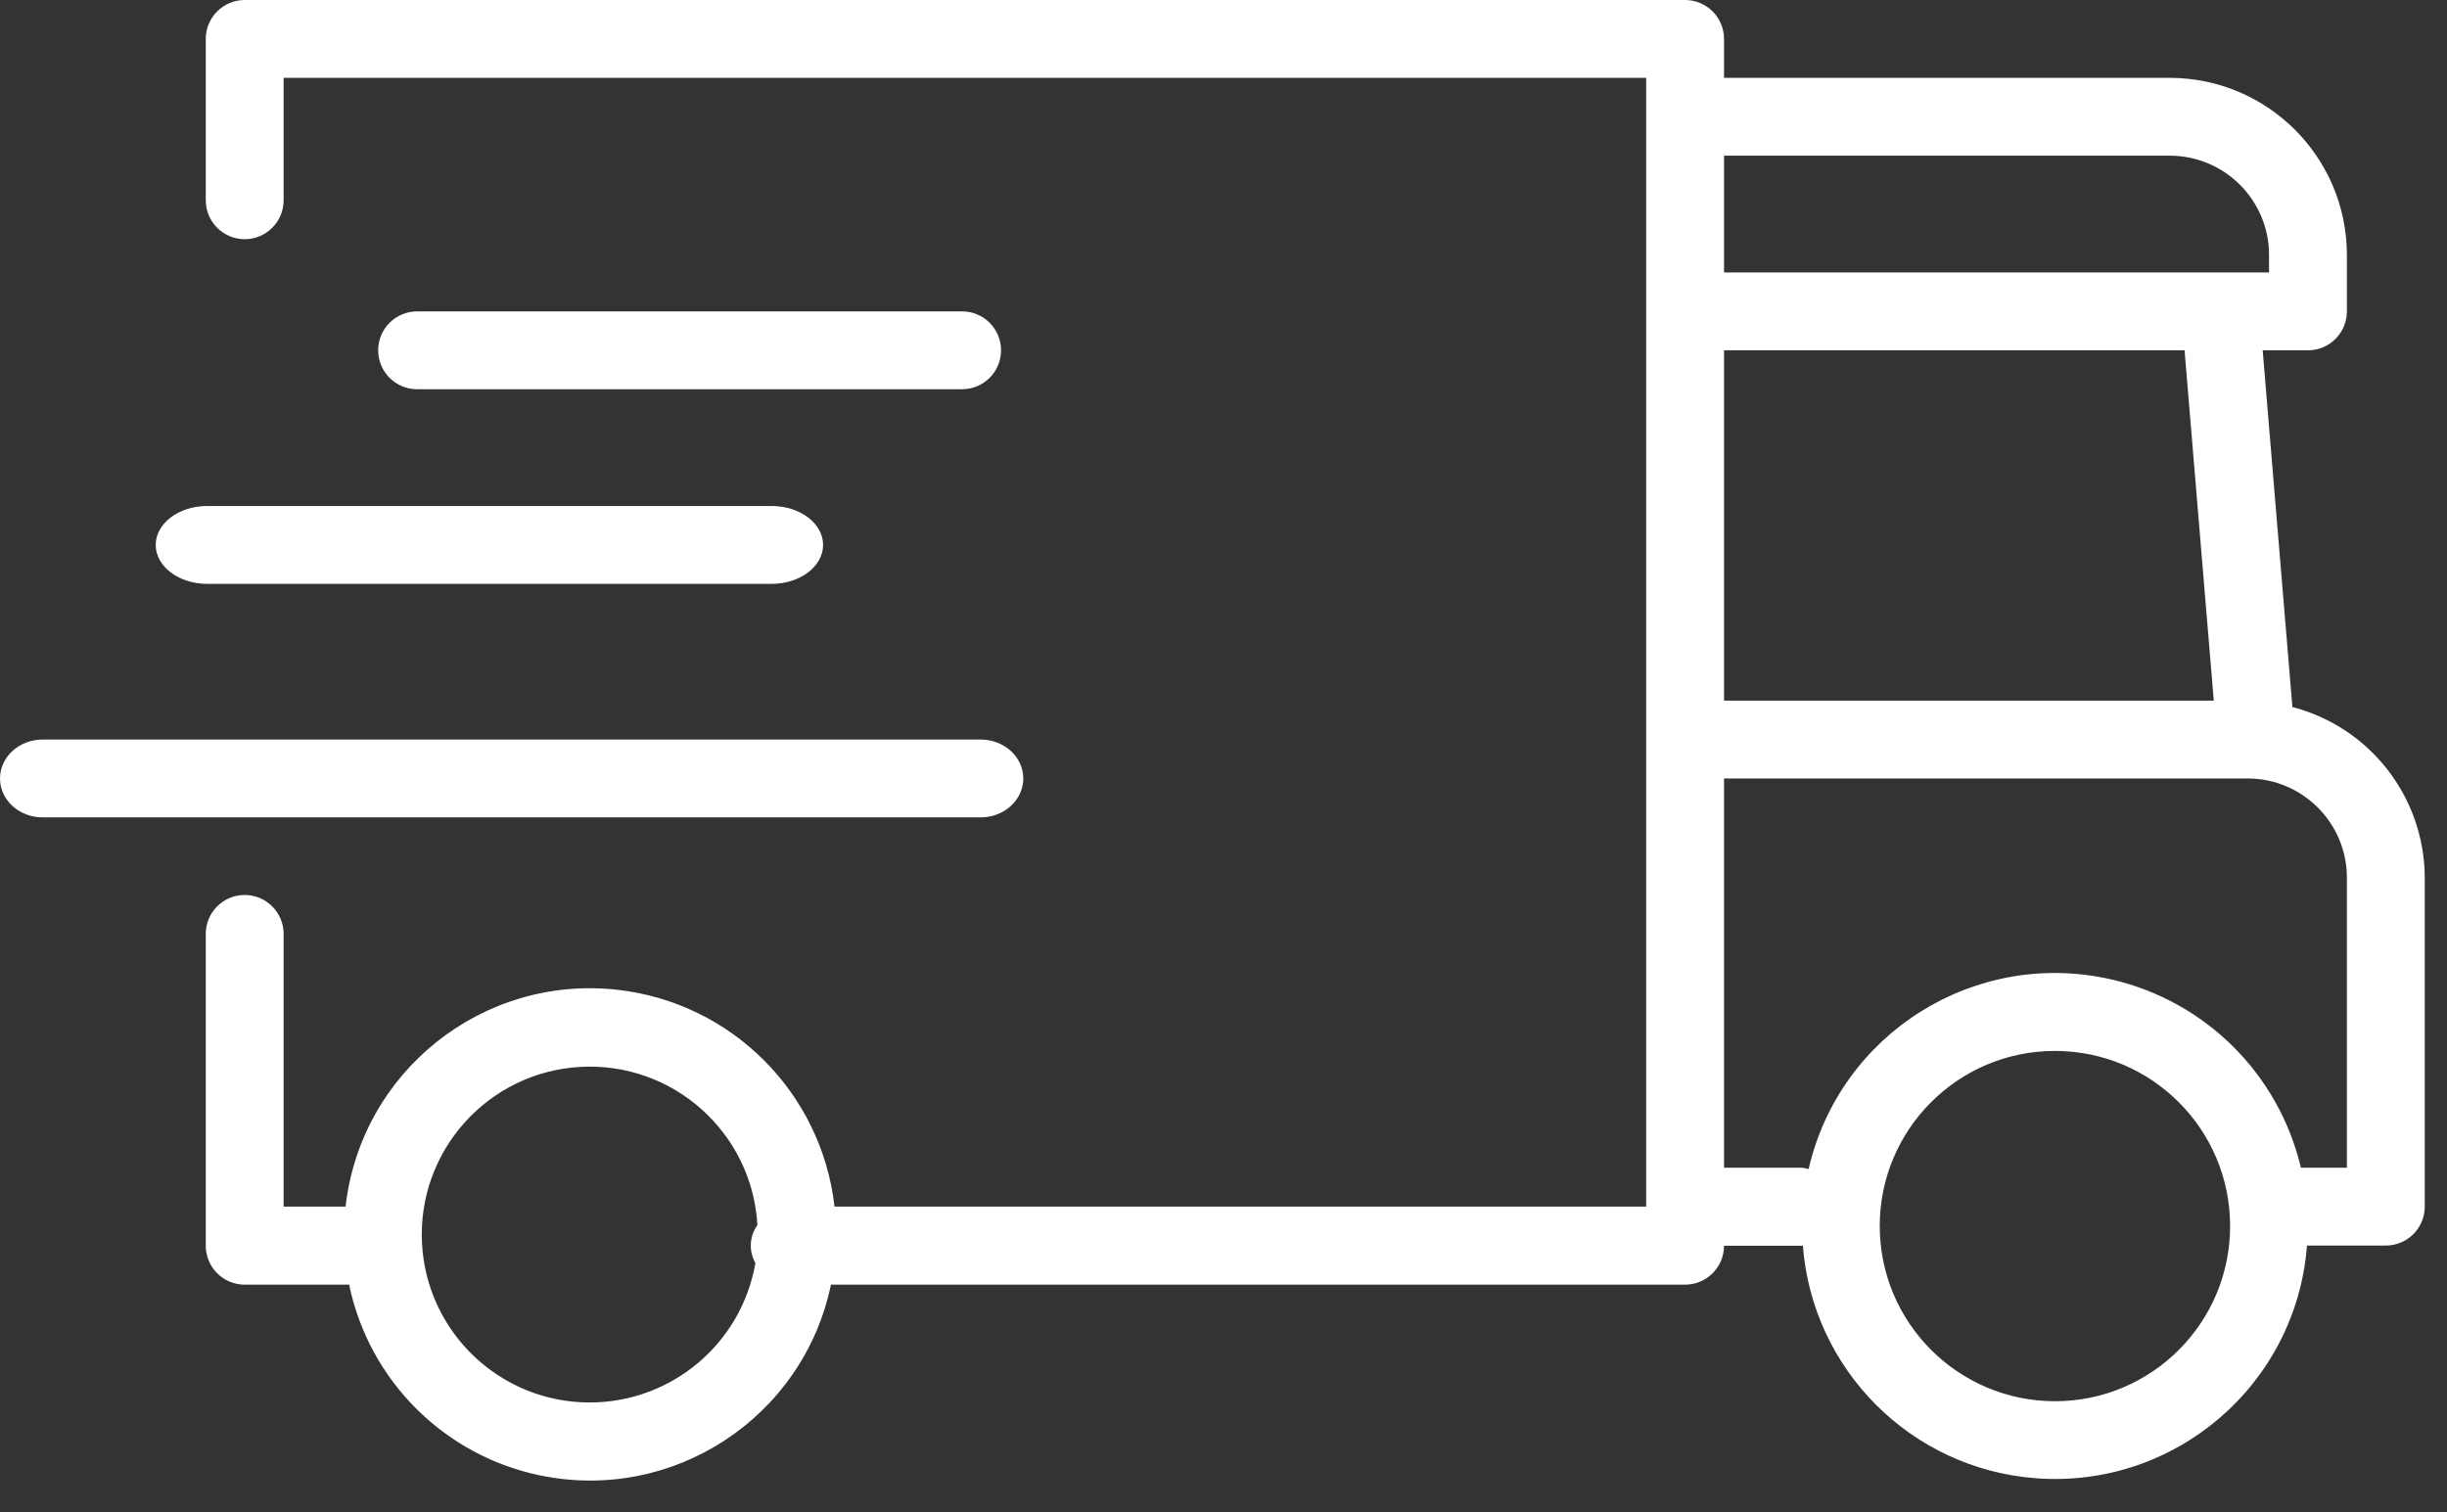 <svg width="55" height="34" viewBox="0 0 55 34" fill="none" xmlns="http://www.w3.org/2000/svg">
<rect x="0" y="0" width="55" height="34" fill="#333333" stroke="none"/>
<path d="M5.5 20.119C5.983 20.119 6.375 20.511 6.375 20.994V27.125H7.767C8.11 24.09 10.848 21.908 13.883 22.251C16.445 22.541 18.467 24.563 18.757 27.125H37V1.75H6.375V4.502C6.375 4.985 5.983 5.377 5.5 5.377C5.017 5.377 4.625 4.985 4.625 4.502V0.875C4.625 0.392 5.017 0 5.5 0H37.875C38.358 0 38.75 0.392 38.75 0.875V1.75H48.77C50.967 1.753 52.747 3.533 52.75 5.729V7C52.75 7.483 52.358 7.875 51.875 7.875H50.857L51.525 15.894C53.272 16.349 54.494 17.924 54.5 19.73V27.125C54.5 27.608 54.108 28 53.625 28H51.853C51.613 31.129 48.882 33.471 45.753 33.231C42.958 33.017 40.736 30.796 40.522 28C40.514 28 40.508 28.004 40.5 28.004H38.75C38.75 28.488 38.358 28.879 37.875 28.879H18.677C18.054 31.87 15.124 33.789 12.133 33.166C9.979 32.717 8.296 31.034 7.847 28.879H5.5C5.017 28.879 4.625 28.488 4.625 28.004V20.994C4.625 20.511 5.017 20.119 5.5 20.119ZM46.188 31.5C48.362 31.5 50.125 29.737 50.125 27.562C50.125 25.388 48.362 23.625 46.188 23.625C44.013 23.625 42.25 25.388 42.25 27.562C42.252 29.736 44.014 31.498 46.188 31.5ZM38.75 26.25H40.5C40.551 26.255 40.602 26.265 40.651 26.281C41.355 23.223 44.404 21.315 47.461 22.019C49.569 22.504 51.219 24.145 51.716 26.25H52.75V19.73C52.749 18.499 51.751 17.501 50.52 17.5H38.75V26.25ZM38.75 15.75H49.758L49.101 7.875H38.75V15.75ZM38.75 6.125H51V5.729C50.999 4.499 50.001 3.501 48.77 3.5H38.75V6.125ZM9.486 27.965C9.599 29.967 11.256 31.531 13.261 31.528H13.262C15.098 31.524 16.666 30.202 16.979 28.393C16.826 28.125 16.843 27.792 17.024 27.541C16.907 25.46 15.125 23.867 13.043 23.984C10.962 24.101 9.369 25.884 9.486 27.965Z" fill="white"/>
<path d="M9.375 7H21.625C22.108 7 22.5 7.392 22.5 7.875C22.5 8.358 22.108 8.75 21.625 8.75H9.375C8.892 8.75 8.5 8.358 8.5 7.875C8.5 7.392 8.892 7 9.375 7Z" fill="white"/>
<path d="M0.958 16.625H22.042C22.571 16.625 23 17.017 23 17.5C23 17.983 22.571 18.375 22.042 18.375H0.958C0.429 18.375 0 17.983 0 17.5C0 17.017 0.429 16.625 0.958 16.625Z" fill="white"/>
<path d="M4.654 11.375H17.346C17.983 11.375 18.5 11.767 18.5 12.25C18.5 12.733 17.983 13.125 17.346 13.125H4.654C4.017 13.125 3.5 12.733 3.5 12.25C3.5 11.767 4.017 11.375 4.654 11.375Z" fill="white"/>
</svg>
